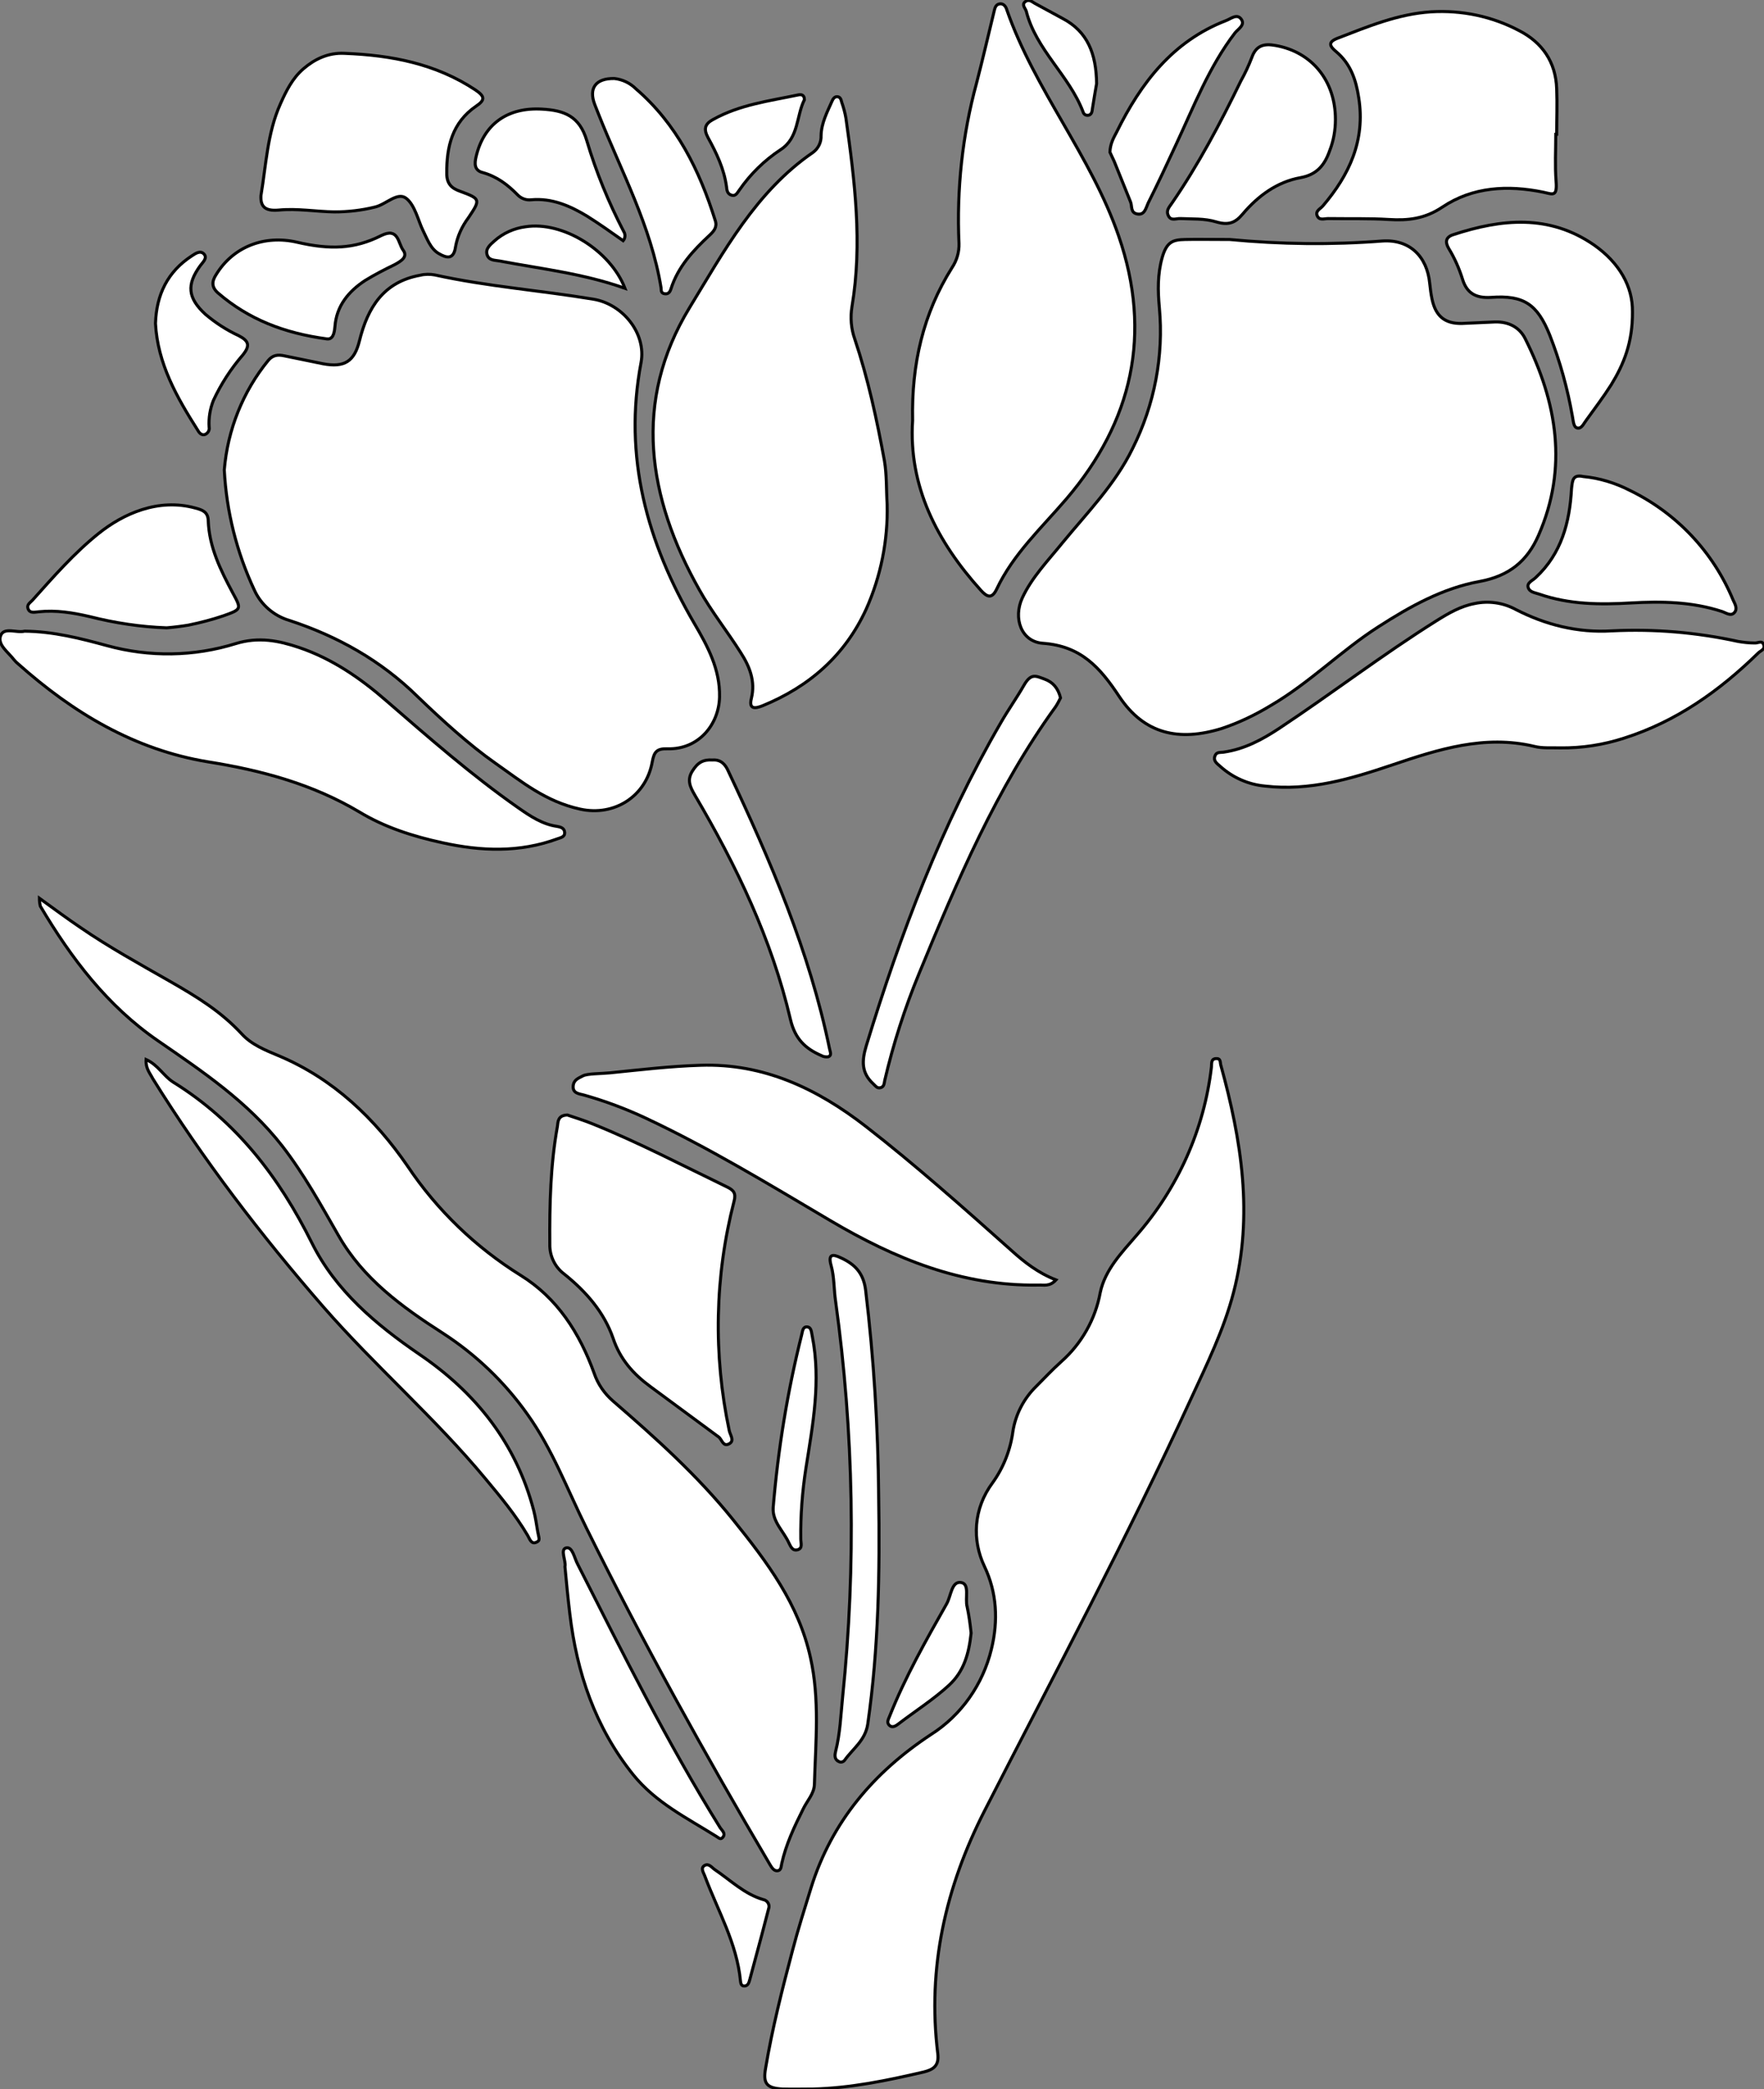 <?xml version="1.0" encoding="utf-8"?>
<!-- Generator: Adobe Illustrator 21.0.0, SVG Export Plug-In . SVG Version: 6.00 Build 0)  -->
<svg version="1.1" id="图层_1" xmlns="http://www.w3.org/2000/svg" xmlns:xlink="http://www.w3.org/1999/xlink" x="0px" y="0px"
	 viewBox="0 0 582 689.1" style="enable-background:new 0 0 582 689.1;" xml:space="preserve">
<rect x="0" y="0" width="582" height="689.1" fill="#808080" stroke="none"/>
<style type="text/css">
	.st0{fill:#FFFFFF;stroke:#000000;stroke-miterlimit:10;}
</style>
<title>Anime10_13_322</title>
<g>
	<path id="XF37FFFM2Gra3OT19_10_" class="st0" d="M74,155c1.1-13.2,6.1-25.8,14.5-36.1c1.5-1.8,3.2-2,5.4-1.5l12.7,2.6
		c7,1.3,10.3-0.7,12-7.6c2.7-10.9,7.9-19.4,20-21.6c1.6-0.4,3.3-0.4,4.9-0.1c17.2,3.8,34.9,5.1,52.3,8c9.6,1.6,17.5,11.2,15.7,20.9
		c-5.9,31.1,2,59.4,17.6,86.1c4.4,7.5,8.5,15.1,8.3,24.2s-6.9,17.4-17.2,17.1c-3.6-0.1-4.4,1.1-5,4.3c-2,11.3-12.4,18.1-23.8,15.6
		s-19.2-9-27.9-15.1s-17.6-14.2-25.8-22.1c-12-11.8-26.3-19.8-42.1-25c-5.2-1.5-9.5-5.2-11.7-10.1C78.1,182.2,74.7,168.7,74,155z"/>
	<path id="XF37FFFM2Gra5OT19_2_" class="st0" d="M405.7,79c16.8,1.6,33.6,1.8,50.4,0.5c8.9-0.6,14.7,5,15.6,13.9
		c0.2,1.8,0.4,3.6,0.8,5.4c1.2,5.5,4.2,8,9.8,7.9l11-0.5c4.4-0.1,8,1.7,9.9,5.5c10.5,21,14.2,42.5,4.4,64.9
		c-3.7,8.5-9.7,13.4-19.4,15.2c-12.2,2.2-23.1,8.3-33.5,15c-12.3,7.9-22.7,18.5-35.4,25.9c-5.1,3.1-10.5,5.7-16.2,7.6
		c-14.2,4.4-25.6,1.8-33.8-10.5c-6.4-9.7-12.7-16.7-25.2-17.6c-7.2-0.5-9.9-8.3-6.8-15s8.5-12.3,13.2-18.1
		c8.2-10,17.4-19.3,23.2-31.2c7.2-14.4,10.3-30.5,8.8-46.5c-0.5-5.5-0.6-10.9,0.9-16.3s3.6-6,7.5-6.1S399.3,79,405.7,79z"/>
	<path id="X66FF00M2Gra6Co13" class="st0" d="M268.2,689.1c-3.3,0-6.7,0.1-10,0c-5.3-0.3-6.5-1.8-5.6-6.9
		c2.2-13.1,5.5-26.1,8.9-38.9c1.8-6.9,4-13.8,6.1-20.6c6.8-21.8,20.7-38.1,39.5-50.5c10.1-6.4,17.2-16.6,20-28.2
		c2.3-9.4,1.8-18.7-2.3-27.3c-4.1-8.6-3.7-19,2.7-27.6c3.6-5,5.9-10.9,6.7-17c0.9-5.6,3.6-10.8,7.7-14.8c2.7-2.7,5.3-5.5,8.2-8.1
		c6.7-5.9,11.3-14,12.9-22.8c1.6-7.6,7.1-13.2,11.9-18.8c13.7-15.6,22.4-35,24.8-55.7c0.1-1.1-0.2-2.6,1.5-2.7s1.3,1.3,1.6,2.2
		c6.8,24.7,10.8,49.5,4.2,74.9c-3.2,12.3-8.8,23.7-14.1,35.2c-21.1,46-45,90.7-68,135.7c-12.9,25.2-19,51.8-15.5,80.2
		c0.5,4.1-1.5,5.3-4.7,6.1C292.6,686.3,280.6,688.8,268.2,689.1z"/>
	<path id="X66FF00M2Gra2Co13" class="st0" d="M13,296.3c5.1,3.7,9.3,6.8,13.6,9.7c9.3,6.4,19.3,11.9,29.1,17.5s17.2,10.2,24.1,17.6
		c3.2,3.5,7.7,5.3,12,7.1c18.2,7.6,31.9,20.8,42.7,36.5c9.7,14.5,22.5,26.8,37.3,36c12.1,7.5,19.4,19,24.2,32.2
		c1.2,3.6,3.4,6.8,6.3,9.3c14,12.1,27.8,24.5,39.4,38.9s21.8,28,25.7,45.7c3.1,13.8,1.7,27.8,1.3,41.8c-0.1,3.1-2.4,5.4-3.7,8.1
		c-2.9,5.8-5.7,11.7-7.1,18.1c-0.2,1-0.2,2.2-1.4,2.3c-1.2,0.1-1.9-1.1-2.5-2.1c-21.4-36.3-41.8-73.1-60.5-110.9
		c-6.3-12.7-11.2-26-19.5-37.6c-7.5-10.6-17-19.7-28-26.8c-13.4-8.6-26.2-17.9-34.3-32.1c-5.8-10.1-11.4-20.3-18.6-29.6
		c-11.3-14.5-26.2-24.5-41-34.7c-16.7-11.5-28.6-27.2-38.8-44.4C13.1,298,13,297.2,13,296.3z"/>
	<path id="XF37FFFM2Gra3OT19_9_" class="st0" d="M292.7,166.4c0.3,11.9-2.1,23.7-6.9,34.5c-7,15.3-18.8,25.6-34.2,31.9
		c-2.5,1-4.6,1.2-3.7-2.4c1.4-5.7-0.6-10.6-3.5-15.1c-4.4-7-9.7-13.6-13.7-20.8c-17.1-30.4-22-62.1-3.2-93
		c11.3-18.5,21.9-38.3,40.7-51.2c1.8-1.3,2.8-3.4,2.7-5.6c0.1-4.1,2-7.7,3.6-11.3c0.3-0.7,0.8-1.6,1.8-1.5s1.2,1,1.4,1.8
		c0.6,1.7,1.1,3.5,1.4,5.3c2.9,20.6,5.5,41.3,2,62.1c-0.6,3.6-0.3,7.3,0.9,10.7c4.4,13.1,7.3,26.6,9.8,40.2
		C292.6,156.7,292.4,161.6,292.7,166.4z"/>
	<path id="XF37FFFM2Gra5OT19_1_" class="st0" d="M301.1,138.7c-0.4-18.6,3.5-35.3,13-50.4c1.6-2.4,2.4-5.2,2.3-8
		c-0.8-17.8,1.1-35.7,5.8-52.9c2-7.7,3.8-15.5,5.7-23.3c0.3-1.1,0.4-2.5,1.8-2.8s2.2,0.9,2.5,2c9.2,26.4,27.8,48.1,36.9,74.6
		c11.1,32.2,4.5,61.2-17.2,86.6c-8.2,9.6-17.6,18.2-23.1,29.9c-1.6,3.3-3.2,2.5-5.2,0.3C309.1,178.6,299.7,160.3,301.1,138.7z"/>
	<path id="XF37FFFM2Gra3OT19_8_" class="st0" d="M8.1,208.2c9.6,0.1,18.5,2.4,27.3,4.8c13.9,3.8,28.6,3.6,42.4-0.7
		c7.5-2.3,14.1-1,20.9,1.3c10.9,3.7,20.2,10.1,28.8,17.6c14.1,12.2,28.1,24.5,43.4,35.2c4,2.8,8,5.5,12.9,6.2c1.1,0.2,2.4,0.5,2.5,2
		s-1.3,1.7-2.4,2.1c-12.5,4.6-25.2,4.1-37.9,1.3c-9.7-2.1-19.1-5.1-27.5-10.2c-15.5-9.2-32.3-13.7-49.9-16.5
		c-24.3-4-44.5-16.2-62.6-32.3c-0.5-0.4-1-0.9-1.4-1.4c-1.9-2.5-5.5-4.9-4.4-7.9S5.6,208.9,8.1,208.2z"/>
	<path id="XF37FFFM2Gra5OT19" class="st0" d="M514.7,246.7c-2.8-0.1-5.8,0.2-8.5-0.5c-16.4-3.9-31.7,1-46.8,6.1
		c-13.6,4.6-27.3,8.7-42,7c-5.5-0.5-10.7-2.8-14.8-6.5c-1-0.9-2.3-1.7-1.8-3.3s1.8-1.2,3-1.4c6.8-1,12.6-4.1,18.2-7.8
		c17.5-11.6,34.2-24.4,51.9-35.5c4-2.5,7.9-4.8,12.6-5.7c4.6-1,9.4-0.3,13.5,1.9c9.9,5.1,20.5,7.8,31.8,7.1c14-0.7,28,0.5,41.7,3.5
		c1.8,0.3,3.6,0.5,5.4,0.5c1.1,0.1,2.5-1,3,0.6s-1,1.9-1.8,2.7c-12.8,12.5-27,22.6-44.3,28.1C529,245.7,521.9,246.8,514.7,246.7z"/>
	<path id="XF37FFFM2Gra3OT19_7_" class="st0" d="M513.3,44.3c0,5.2-0.3,10.3,0.1,15.5s-1,4.3-4.2,3.6c-11.7-2.4-23.3-1.8-33.3,4.9
		c-5.8,3.9-11.4,4.5-17.7,4.1s-13.3-0.2-20-0.3c-1.3,0-2.9,0.7-3.6-0.9s1-2.3,1.8-3.2c8.8-10.3,14.1-21.7,11.9-35.7
		c-0.9-6-2.7-11.3-7.5-15.3c-1.9-1.6-2.9-3,0.3-4.3c10.1-3.9,20.1-8.1,31.1-8.8c10.1-0.6,20.1,1.5,29,6.2
		c7.6,3.9,12.1,10.3,12.4,19.2c0.2,5,0,10,0,15L513.3,44.3z"/>
	<path id="X038203M2Gra2Co14_1_" class="st0" d="M187.2,367.8c2.6,0.9,5.6,1.8,8.5,3c15.1,6.1,29.6,13.7,44.3,20.8
		c2,1,2.9,2,2.2,4.6c-6.4,24.8-6.9,50.7-1.6,75.7c0.3,1.5,1.9,3.4-0.1,4.4s-2.3-1.5-3.4-2.3l-22.5-16.6c-5.6-4.1-10-9-12.3-15.9
		c-3-8.7-9-15.5-16.1-21.2c-3.1-2.3-4.9-6-4.8-9.9c-0.1-13,0.2-26,2.5-38.8C184.1,369.9,184.1,367.9,187.2,367.8z"/>
	<path id="X66FF00M2Gra3Co13" class="st0" d="M348.4,422.2c-2.1,2.3-4,1.6-5.8,1.7c-25.2,0.4-47.4-8.7-68.7-21.3
		s-39.7-23.8-60.7-33.7c-6.6-3.1-13.5-5.7-20.6-7.7c-1.6-0.4-3.6-0.6-3.5-2.8s1.7-2.7,3.2-3.5s5.9-0.7,8.9-1
		c9.9-1,19.9-2.2,29.9-2.5c20.8-0.7,38.5,7.7,54.6,20.2s32.2,26.8,47.9,40.8C337.9,416.3,342.5,419.9,348.4,422.2z"/>
	<path id="XFFB6F5M2Color19_5_" class="st0" d="M86.1,64.5c1.7-10.1,2.1-20.6,6.4-30.2c1.9-4.3,4-8.5,7.6-11.6s8.1-5.4,13.6-5.1
		c15.4,0.6,30.1,3.4,43.2,12.1c3.1,2.1,3.2,3.3,0.2,5.3c-7.9,5.4-9.8,13.4-9.7,22.3c0,3.2,1.5,4.8,4.4,5.8c6.8,2.5,6.8,2.7,2.7,8.8
		c-2.1,2.8-3.6,6.1-4.2,9.5c-0.6,4.3-2.9,3.8-5.6,2.2s-3.8-4.9-5.2-7.7s-2.6-8.3-5.5-10.5s-6.7,2.1-10.3,2.9
		c-4.4,1.1-8.9,1.6-13.4,1.6c-6.1-0.1-12.2-1.2-18.4-0.6C87.3,69.7,85.9,68,86.1,64.5z"/>
	<path id="X038203M2Gra6Co14_2_" class="st0" d="M48.2,349.5c4,1.8,5.8,5.5,9,7.5c20.8,12.9,34.9,31.3,45.7,53
		c7.8,15.7,21.1,26.9,35.4,36.7c18.7,12.7,32,29.4,37.8,51.6c0.6,2.3,0.9,4.6,1.3,6.9s1,3-0.6,3.6s-2.1-1.3-2.7-2.3
		c-4-6.8-9-12.8-14-18.8c-16.6-20-36.4-37.1-53.5-56.7C86,407.3,67,382.5,50.4,355.8C49.5,354,48,352.5,48.2,349.5z"/>
	<path id="XF37FFFM2Gra3OT19_6_" class="st0" d="M538.6,102.8c0.1,10.2-2.9,17.4-7,24.1c-2.6,4.1-5.5,7.9-8.3,11.8
		c-0.8,1-1.4,2.7-2.8,2.5c-1.4-0.2-1.4-2.4-1.7-3.8c-1.6-9.2-4.1-18.2-7.5-26.9c-4.1-10.2-8.6-13.2-19.4-12.4c-5,0.3-8-1.4-9.4-6.1
		c-1.1-3.5-2.6-6.9-4.5-10c-1.3-2.2-1-3.8,1.5-4.6c15.9-5.2,31.6-6.8,46.4,3.4C534.3,86.7,538.7,94.5,538.6,102.8z"/>
	<path id="XFFB6F5M2Color19_4_" class="st0" d="M55,207.1c-8.6-0.3-17.1-1.6-25.4-3.7c-5.6-1.3-11.1-2.2-16.8-1.6
		c-1.3,0.1-2.9,0.6-3.5-0.9s0.7-2.1,1.4-2.9c6.9-7.7,13.7-15.5,21.8-22s19.7-11.8,32-8.4c2.2,0.6,4.1,1.2,4.2,4.1
		c0.3,8.8,4.1,16.4,8.1,23.9c2.9,5.3,2.9,5.4-3,7.5c-3.8,1.3-7.7,2.3-11.6,3.1C59.8,206.6,57.4,206.9,55,207.1z"/>
	<path id="XF37FFFM2Gra3OT19_5_" class="st0" d="M440.6,39.4c0,3.5-0.6,7-1.9,10.3c-1.6,4.6-4.1,7.9-9.6,8.9c-7.8,1.4-14,6-19.1,12
		c-2.4,2.9-4.7,3.8-8.7,2.6s-7.9-0.9-11.8-1.1c-1.4-0.1-3.1,0.9-4-0.9s0.3-2.9,1.1-4.1c8.8-12.8,16-26.4,22.8-40.4
		c1.4-2.5,2.6-5.1,3.6-7.7c1.4-4,4-4.7,7.8-4C432.8,17.1,440.6,26.6,440.6,39.4z"/>
	<path id="XF37FFFM2Gra3OT19_4_" class="st0" d="M522.4,157.2c5.3,0.5,10.5,2.1,15.2,4.5c15.5,7.5,27.6,20.3,34.2,36.2
		c0.6,1.3,1.6,2.9,0.4,4.2c-1.2,1.3-2.8,0-4.1-0.4c-9.8-3.2-19.9-3.4-30.1-2.8c-10.2,0.6-20.3,0.5-30.1-2.9
		c-1.4-0.5-3.2-0.6-3.7-2.2c-0.5-1.6,1.5-2.3,2.5-3.3c8.5-7.9,11.2-18.2,11.8-29.3C518.8,158.6,518.8,156.4,522.4,157.2z"/>
	<path id="X81B540M2Gra3OT4_3_" class="st0" d="M289.9,493.4c0.4,25.2,0,50.3-3.6,75.3c-0.8,5.4-4.9,8.1-7.6,11.9
		c-0.5,0.7-1.5,0.9-2.2,0.3c0,0,0,0-0.1,0c-1.1-0.8-1-2-0.7-3.2c1.5-5.9,1.7-11.9,2.3-17.8c4.5-43.5,3.7-87.3-2.3-130.6
		c-0.6-3.9-0.4-8-1.5-11.9s0.7-3.7,3.2-2.5c4.6,2.1,7.5,5,8.2,10.7C288.3,448.1,289.7,470.7,289.9,493.4z"/>
	<path id="X81B540M2Gra3OT4_2_" class="st0" d="M349.9,230.2c-0.5,1-1,2-1.6,2.9c-19.6,27-32.5,57.5-45.1,88.1
		c-4.7,11.4-8.5,23.2-11.3,35.2c-0.2,1-0.2,2.1-1.4,2.4s-1.7-0.7-2.4-1.3c-3.9-3.6-3.8-7.5-2.3-12.5c11.3-37,24.9-73,44.4-106.6
		c2.4-4.2,5.2-8.1,7.6-12.3s4-3.1,6.8-2.1S349.1,227,349.9,230.2z"/>
	<path id="XFFB6F5M2Color19_3_" class="st0" d="M202.7,25.9c2.7,0.3,5.2,1.5,7.1,3.4c13.5,11.6,21,26.9,26.2,43.5
		c0.7,2.1-0.5,3.5-1.9,4.8c-5.4,5-10.4,10.4-12.7,17.6c-0.3,1-0.8,1.9-2.1,1.7s-1.1-1.1-1.2-2c-3.3-20.3-13.1-38.3-20.6-57.2
		l-1.3-3.3C194.2,29.1,196.5,25.8,202.7,25.9z"/>
	<path id="X038203M2Gra6Co14_1_" class="st0" d="M186.4,516.8c0.4-2-1.7-5.7,0.4-6.2s2.7,3.4,3.8,5.4c14.9,29.4,29.6,58.9,47,86.9
		c0.6,0.9,1.8,1.8,1,3s-1.5,0.3-2.2-0.1c-9.7-6.1-20-11.1-27.5-20.4c-12.5-15.6-18.6-33.6-20.9-53.1
		C187.4,527.3,186.9,522.2,186.4,516.8z"/>
	<path id="XFFB6F5M2Color19_2_" class="st0" d="M107.9,111.8C93.7,109.9,82,105.3,72,96.7c-2.2-1.9-2.2-3.8-0.7-6.1
		c5.6-9.2,15.9-13.2,26.7-10.7s18.9,2.3,27.8-2.2c5.7-2.8,5.5,2.5,7.2,4.8s-0.8,3.7-2.8,4.8c-3.3,1.6-6.6,3.3-9.7,5.2
		c-5.5,3.6-9.5,8.4-10,15.3C110.3,110,109.8,112,107.9,111.8z"/>
	<path id="X81B540M2Gra3OT4_1_" class="st0" d="M235.1,250.7c2.7-0.2,4.2,1.4,5.2,3.7c13.9,29.5,26.8,59.5,33.4,91.6
		c0.2,1,0.8,2.1-0.4,2.6c-0.8,0.1-1.6,0-2.3-0.4c-5.3-2.3-8.7-5.5-10.2-11.9c-6.2-26.5-17.8-50.7-31.6-74.1
		c-1.5-2.6-2.6-4.9-0.8-7.8S232,250.5,235.1,250.7z"/>
	<path id="XFFB6F5M2Color19_1_" class="st0" d="M205.6,79.4c-4-2.8-7.9-5.6-11.9-8.1c-5.6-3.4-11.6-6-18.4-5.4
		c-1.7,0.2-3.3-0.4-4.5-1.6c-3.3-3.4-6.9-6.1-11.6-7.4c-2.7-0.7-2.7-2.9-2.1-5.3c2.5-10.6,10.3-16.3,21.8-15.6
		c7.1,0.4,12.3,2.2,14.7,10.4c3.1,10.4,7.2,20.4,12.2,30C206.4,77.3,206.3,78.6,205.6,79.4z"/>
	<path id="XF37FFFM2Gra3OT19_3_" class="st0" d="M366.2,50.2c0.1-2.8,1.2-4.7,2.2-6.6c8-16.2,18.5-30,36.1-36.8
		c1.6-0.6,3.6-2.4,5-0.5s-0.9,3.2-2,4.5C398.9,22,393.9,35.1,388,47.7c-3,6.5-6,12.9-9.2,19.3c-0.7,1.5-1.1,4-3.5,3.6
		s-1.7-2.5-2.3-4c-1.8-4.5-3.6-8.9-5.4-13.4L366.2,50.2z"/>
	<path id="XFFB6F5M2Color19" class="st0" d="M51.3,106.7c0.3-9.5,4-17.1,12-22.3c1.2-0.8,2.8-1.9,4-0.6s-0.3,2.6-1.2,3.8
		c-4.6,6.3-4.2,10.7,1.7,16.1c3.3,2.8,7,5.2,10.9,7c3.3,1.7,4,3.2,1.4,6.4c-3.9,4.5-7.2,9.6-9.7,15c-1.1,2.8-1.6,5.8-1.4,8.8
		c0.2,1-0.4,2-1.3,2.4c-1.1,0.4-1.9-0.4-2.4-1.3C58.3,131,52,119.9,51.3,106.7z"/>
	<path id="XF37FFFM2Gra3OT19_2_" class="st0" d="M265.4,32.9c-2.7,5.3-1.8,12.6-7.9,16.5c-5.3,3.5-9.9,8-13.5,13.2
		c-0.7,0.9-1.2,2.2-2.6,1.8s-1.6-1.6-1.7-2.8c-0.8-5.9-3.3-11.1-6.1-16.2c-1.5-2.8-1.1-4.5,1.7-6c8.8-4.9,18.6-6.1,28.1-8.1
		C264.4,31.1,265.4,31.3,265.4,32.9z"/>
	<path id="X81B540M2Gra3OT4" class="st0" d="M255.1,497.3c1.6-19.2,4.7-38.3,9.4-57c0.3-1.1,0.3-2.7,1.8-2.6s1.4,1.9,1.7,3.1
		c2.9,14.7,0.2,29-2.1,43.5c-1.2,7.7-1.8,15.6-1.7,23.4c0,1.3,0.7,3-1,3.5s-2.3-1-2.9-2.2C258.5,505,254.8,502,255.1,497.3z"/>
	<path id="X038203M2Gra2Co14" class="st0" d="M320.4,538.7c-0.7,6.6-2.3,12.6-7.3,17.2s-11.1,8.5-16.6,12.7
		c-0.9,0.7-2.1,1.5-3.1,0.5s-0.2-2.1,0.2-3.2c5.1-12.8,11.9-24.8,18.7-36.8c1.5-2.6,1.6-7.5,4.7-7.1s1.3,5.2,2.1,8.1
		C319.7,532.9,320.1,535.8,320.4,538.7z"/>
	<path id="XF37FFFM2Gra3OT19_1_" class="st0" d="M206.2,95.1c-13.8-4.9-27.7-6.4-41.3-9c-1.6-0.3-3.6-0.1-4.2-2.1s1.1-3.3,2.4-4.5
		c2.9-2.6,6.5-4.2,10.3-4.7C185.6,72.9,201.3,82.5,206.2,95.1z"/>
	<path id="XF37FFFM2Gra3OT19" class="st0" d="M361.8,27.6c-0.4,2.2-0.9,5.3-1.4,8.4c-0.1,0.8-0.2,1.7-1.2,2
		c-0.9,0.2-1.7-0.3-1.9-1.2c-4.6-12-15.5-20.4-18.7-33.1c-0.3-1-1.6-2.1-0.4-3.1s2.2-0.1,3.2,0.5l9.2,5
		C358.8,10.4,361.7,17.7,361.8,27.6z"/>
	<path id="X038203M2Gra6Co14" class="st0" d="M253.7,629.2l-2.4,9.2l-3.9,14.5c-0.3,1-0.5,2.1-1.7,2.2s-1.3-0.9-1.4-1.7
		c-1.2-12.4-7.4-23-11.7-34.4c-0.4-1.2-1.6-2.7-0.2-3.6s2.4,0.6,3.4,1.3c5.2,3.5,9.8,8.1,16,9.9C253,626.8,253.9,628,253.7,629.2z"
		/>
</g>
</svg>
